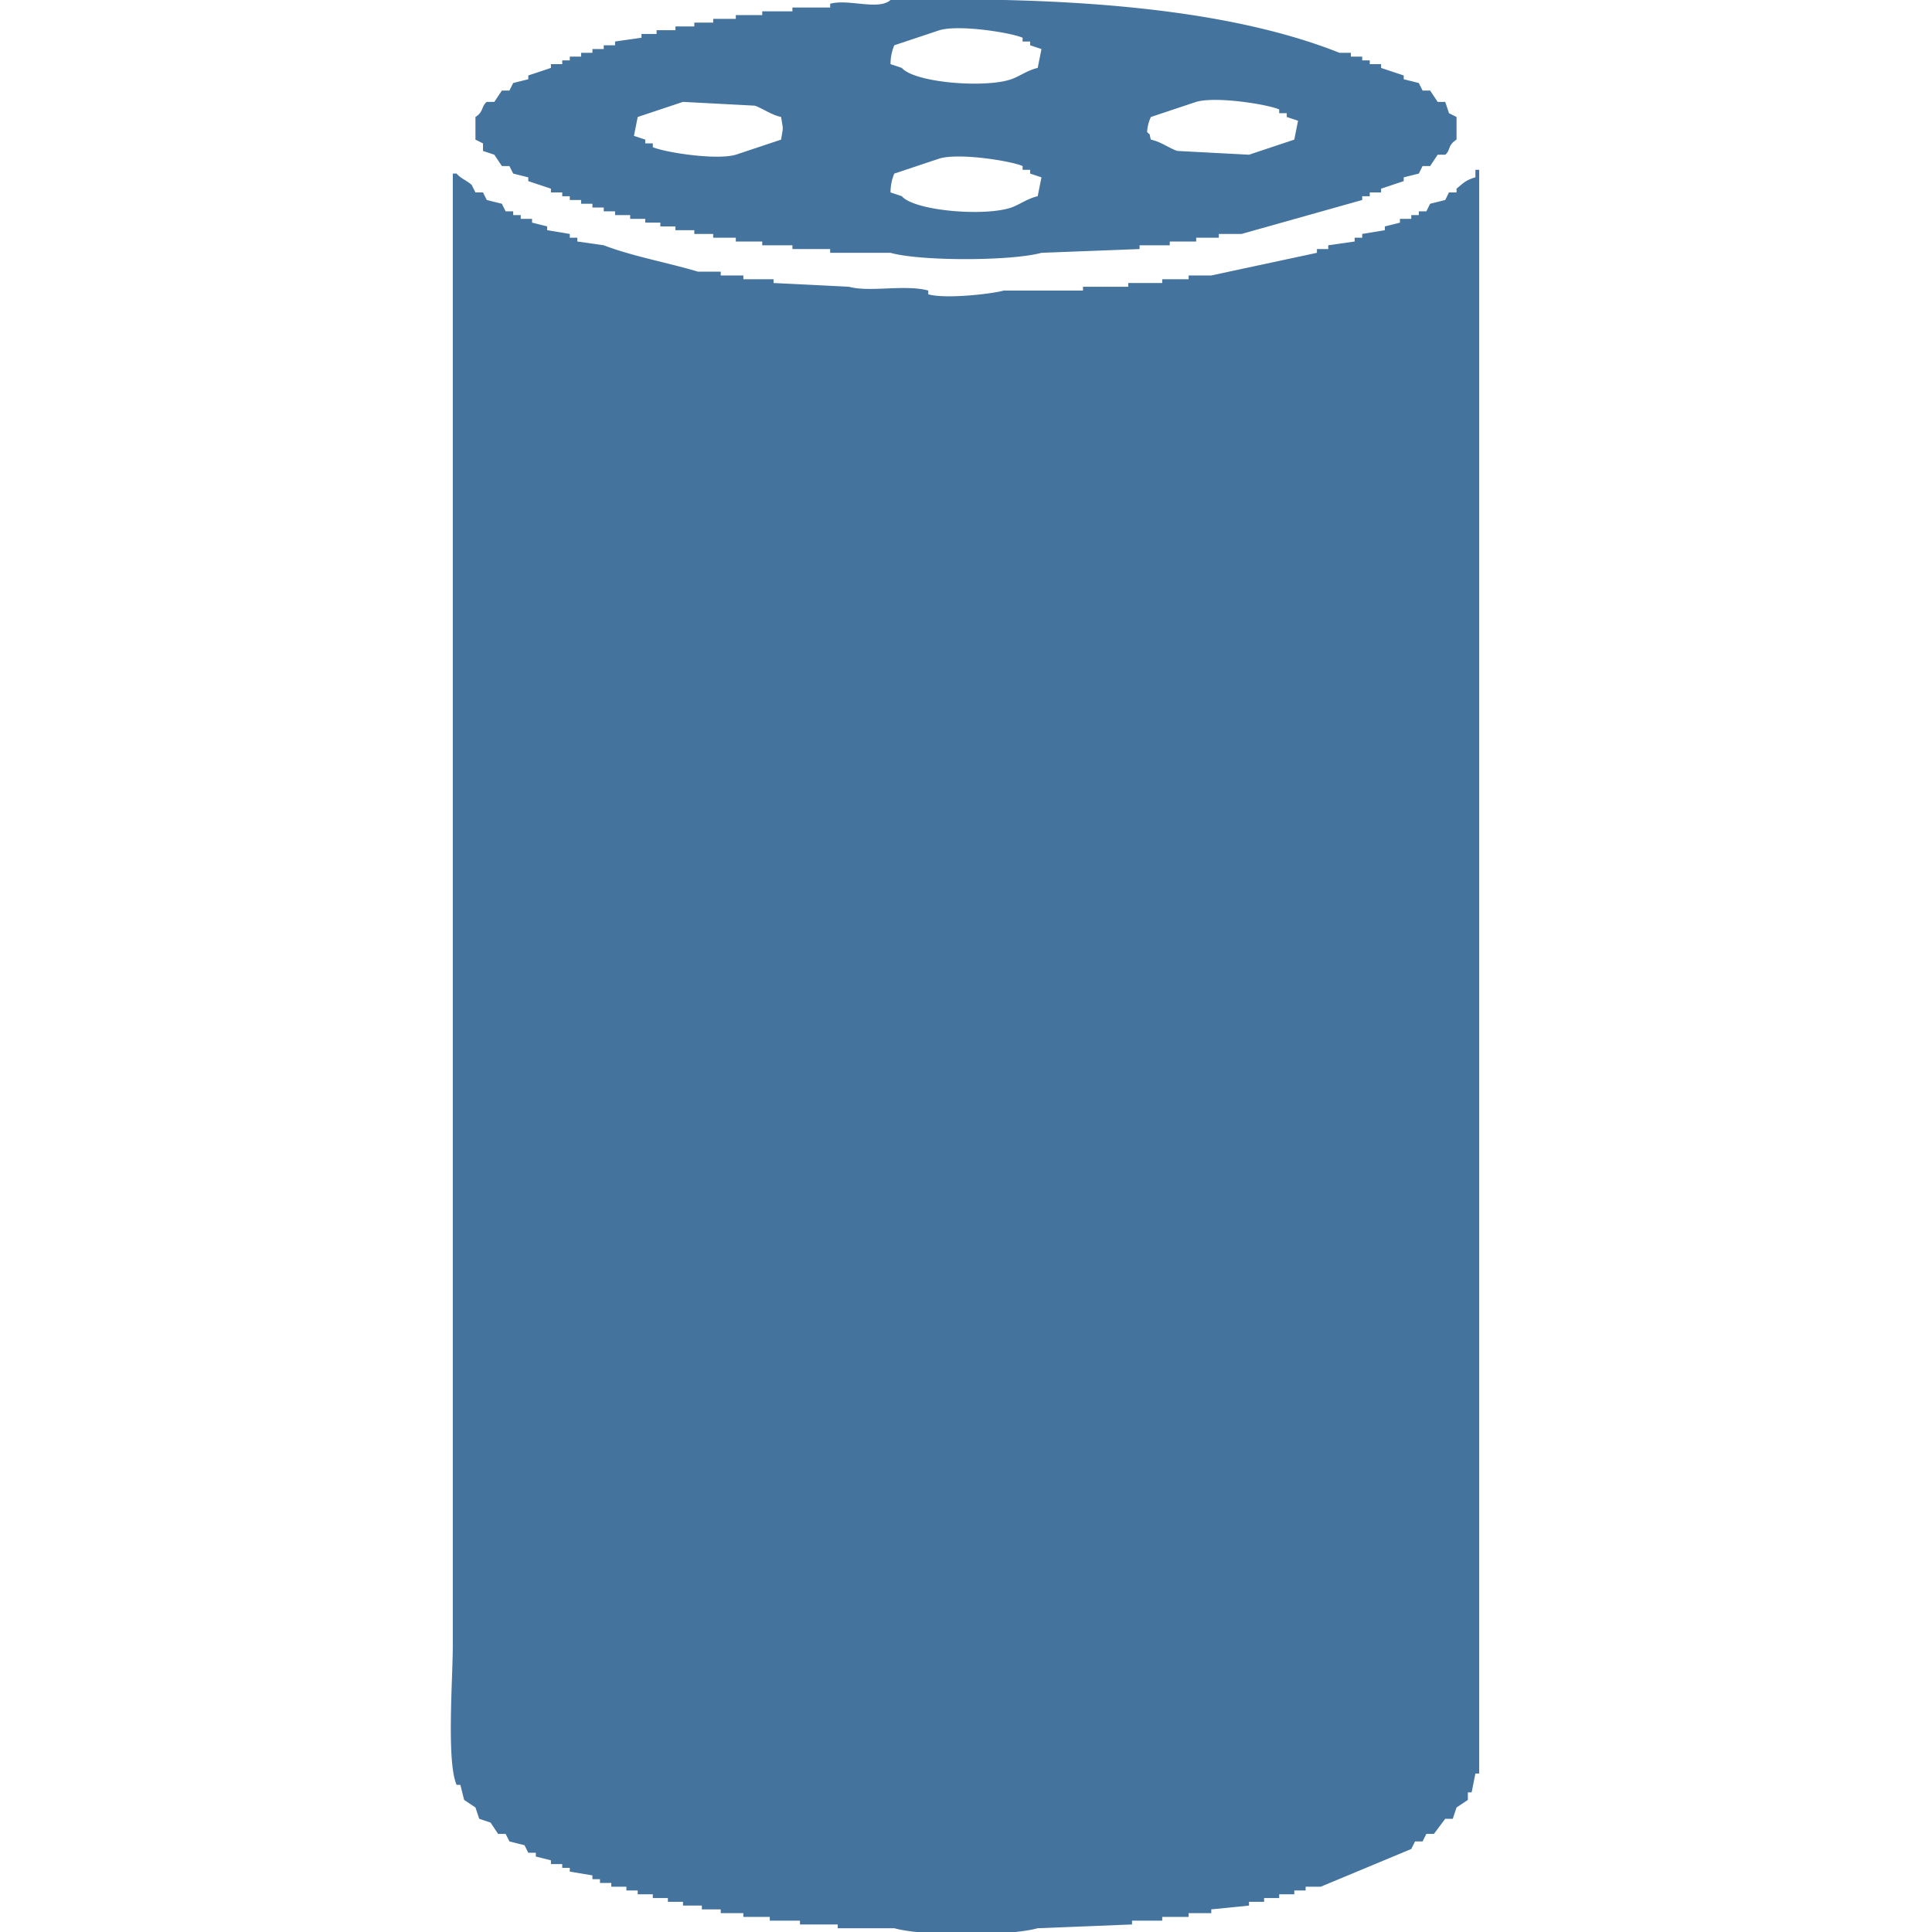 <?xml version="1.0" encoding="UTF-8"?>
<svg width="32px" height="32px" viewBox="0 0 512 512" version="1.1" fill="#44739e" xmlns="http://www.w3.org/2000/svg" xmlns:xlink="http://www.w3.org/1999/xlink">
            <path d="M236,0c44.008-.9,87.859,1.625,119,14h3v1h3v1h2v1h3v1l6,2v1l4,1,1,2h2l2,3h2l1,3,2,1v6c-2.435,1.541-1.54,2.843-3,4h-2l-2,3h-2l-1,2-4,1v1l-6,2v1h-3v1h-2v1l-32,9h-6v1h-6v1h-7v1h-8v1l-26,1c-7.992,2.2-32.023,2.253-40,0H220V66H210V65h-8V64h-7V63h-6V62h-5V61h-5V60h-4V59h-4V58h-4V57h-4V56h-3V55h-3V54h-3V53h-3V52h-2V51h-3V50l-6-2V47l-4-1-1-2h-2l-2-3-3-1V38l-2-1V31c2.179-1.343,1.526-2.828,3-4h2l2-3h2l1-2,4-1V20l6-2V17h3V16h2V15h3V14h3V13h3V12h3V11l7-1V9h4V8h5V7h5V6h5V5h6V4h7V3h8V2h10V1C224.808-.366,232.806,2.853,236,0Zm39,18q0.5-2.5,1-5l-3-1V11h-2V10c-3.252-1.4-16.833-3.515-22-2l-12,4a12.709,12.709,0,0,0-1,5l3,1c3.363,3.916,21.993,5.419,29,3C270.226,20.232,272.208,18.639,275,18ZM169,31q-0.5,2.5-1,5l3,1v1h2v1c3.252,1.4,16.833,3.516,22,2l12-4c0.594-3.715.58-2.289,0-6-2.795-.62-4.776-2.253-7-3l-19-1Zm136,6c2.8,0.62,4.776,2.253,7,3l19,1,12-4q0.5-2.5,1-5l-3-1V30h-2V29c-3.252-1.4-16.833-3.515-22-2l-12,4a10.6,10.6,0,0,0-1,4C305.139,36.139,304.4,35,305,37ZM275,52q0.5-2.5,1-5l-3-1V45h-2V44c-3.252-1.4-16.833-3.516-22-2l-12,4a12.709,12.709,0,0,0-1,5l3,1c3.363,3.916,21.993,5.419,29,3C270.226,54.232,272.208,52.639,275,52Zm116-5V45h1V470h-1l-1,5h-1v2l-3,2-1,3h-2l-3,4h-2l-1,2h-2l-1,2-24,10h-4v1h-3v1h-4v1h-4v1h-4v1l-10,1v1h-6v1h-7v1h-8v1l-25,1c-7.7,2.14-30.3,2.16-38,0H222v-1H212v-1h-8v-1h-7v-1h-6v-1h-5v-1h-5v-1h-4v-1h-4v-1h-4v-1h-3v-1h-4v-1h-3v-1h-2v-1l-6-1v-1h-2v-1h-3v-1l-4-1v-1h-2l-1-2-4-1-1-2h-2l-2-3-3-1-1-3-3-2q-0.5-2-1-4h-1c-2.7-6.231-1-28.03-1-37V46h1c1.1,1.321,2.741,1.842,4,3l1,2h2l1,2,4,1,1,2h2v1h2v1h3v1l4,1v1l6,1v1h2v1l7,1c7.278,2.832,17.137,4.647,25,7h6v1h6v1h8v1l20,1c5.454,1.515,14.912-.684,21,1v1c4.634,1.291,16.8-.1,20-1h21V76h12V75h9V74h7V73h6l28-6V66h3V65l7-1V63h2V62l6-1V60l4-1V58h3V57h2V56h2l1-2,4-1,1-2h2V50C387.761,48.562,388.408,47.728,391,47Z"/>

</svg>